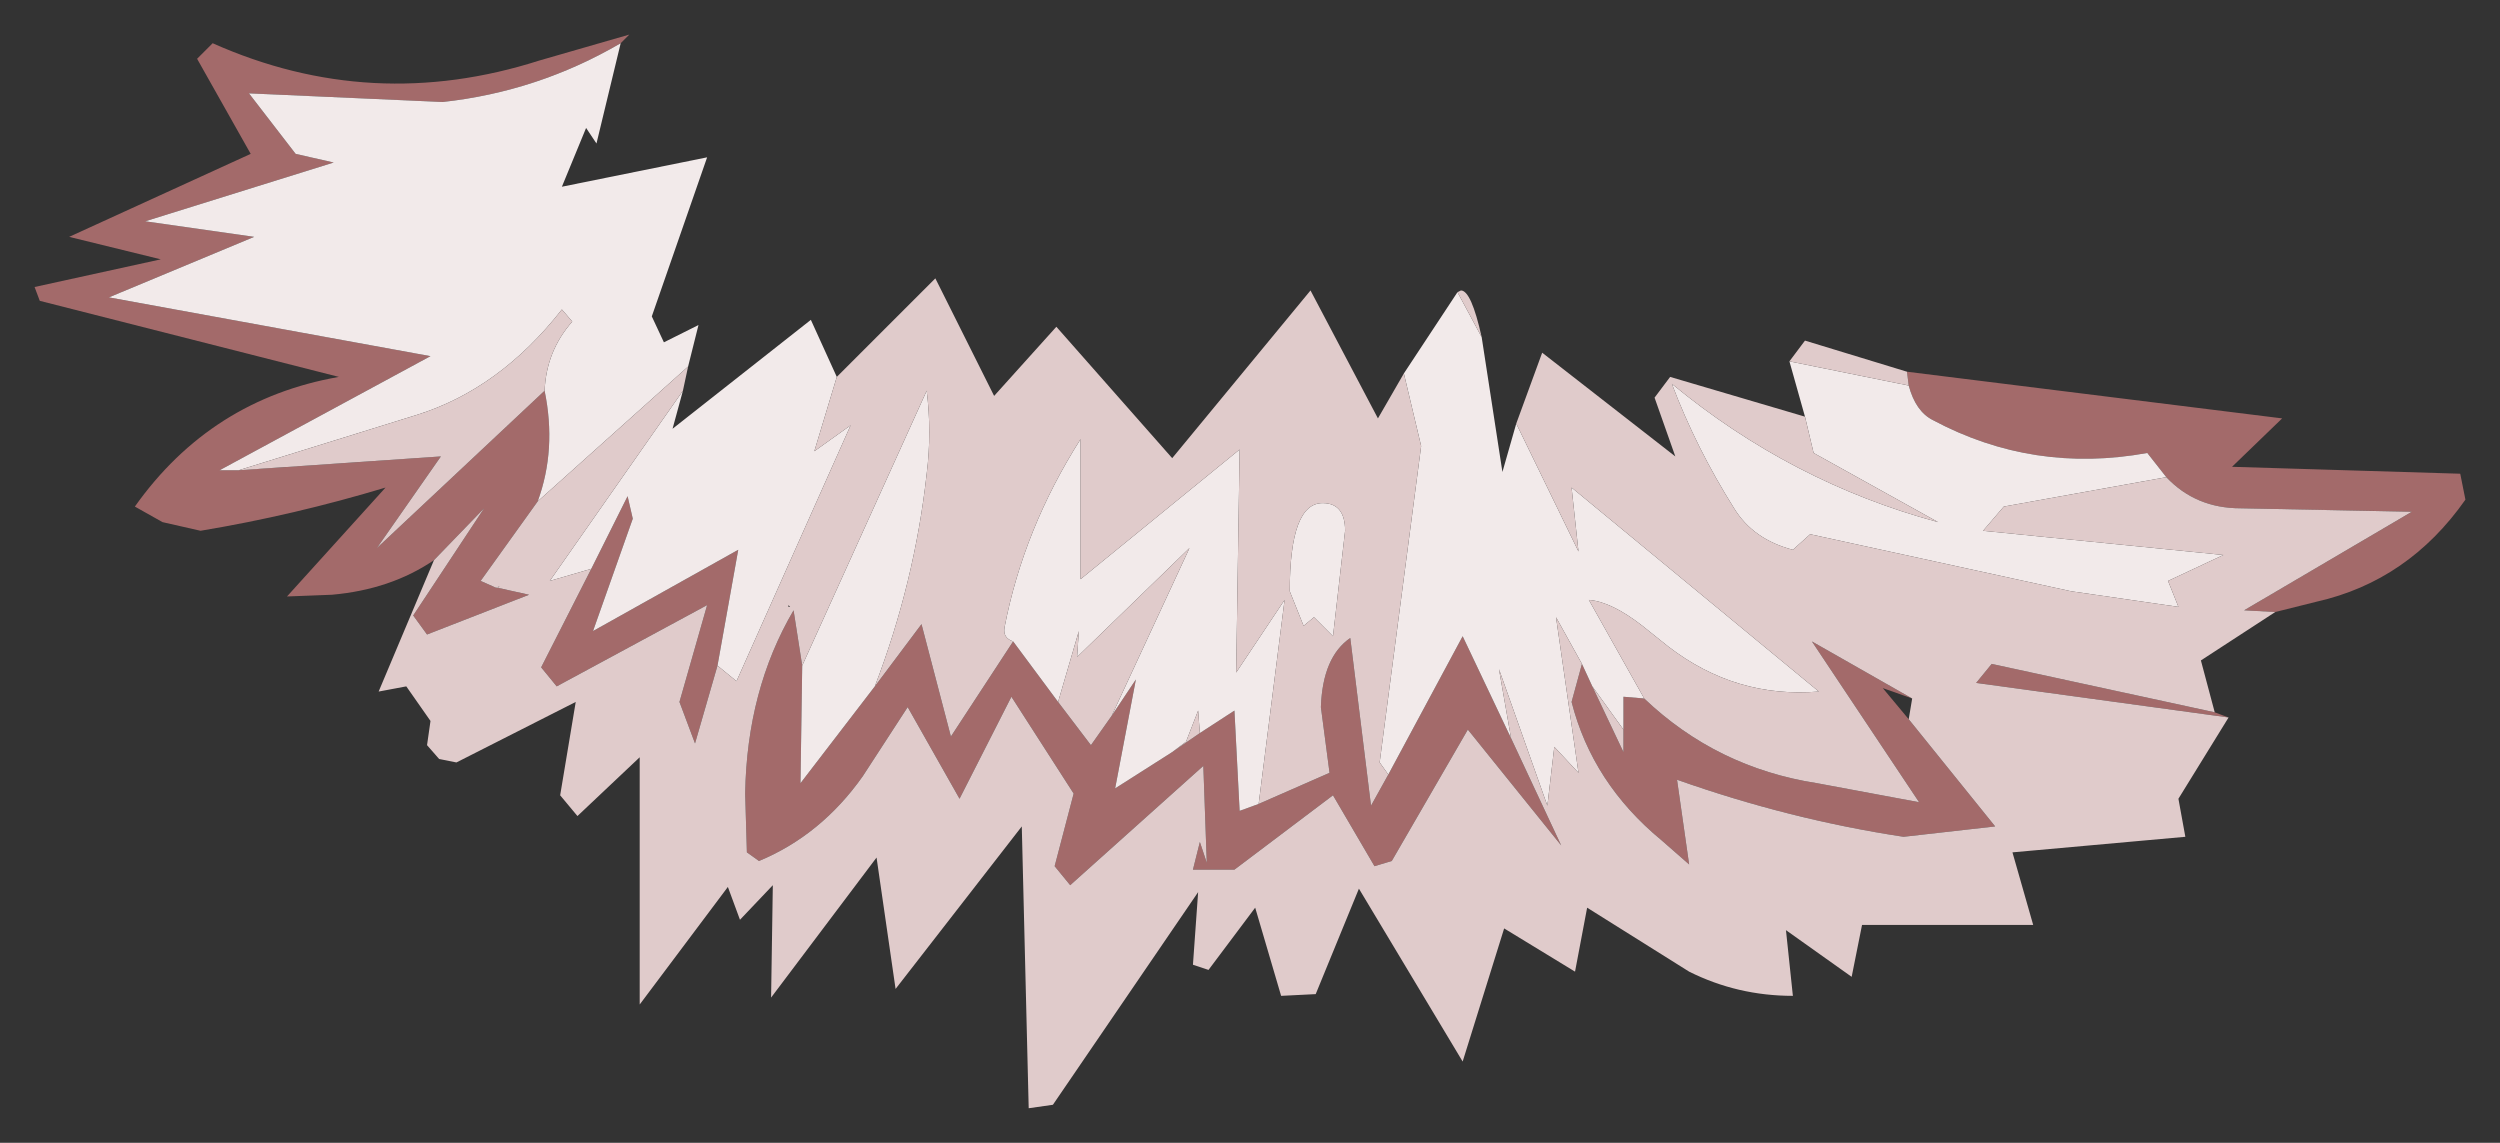<?xml version="1.0" encoding="UTF-8" standalone="no"?>
<svg xmlns:xlink="http://www.w3.org/1999/xlink" height="33.05px" width="72.3px" xmlns="http://www.w3.org/2000/svg">
  <rect width="100%" height="100%" fill="#333333" stroke="none"/>
  <g transform="matrix(1.0, 0.0, 0.0, 1.0, 36.15, 16.5)">
    <path d="M-18.2 -15.25 Q-20.6 -13.85 -23.35 -13.55 L-28.95 -13.8 -27.6 -12.05 -26.5 -11.8 -31.95 -10.1 -28.8 -9.65 -33.0 -7.9 -23.7 -6.2 -29.8 -2.9 -29.25 -2.9 -23.4 -3.3 -25.25 -0.65 -20.4 -5.2 Q-20.05 -3.5 -20.6 -2.0 L-22.25 0.3 -21.8 0.5 -21.75 0.5 -20.85 0.7 -23.8 1.85 -24.2 1.3 -22.15 -1.8 -23.6 -0.3 Q-24.85 0.55 -26.55 0.7 L-27.85 0.75 -25.0 -2.4 Q-27.65 -1.6 -30.35 -1.15 L-31.45 -1.4 -32.25 -1.85 Q-30.05 -4.95 -26.35 -5.6 L-35.0 -7.8 -35.15 -8.2 -31.5 -9.0 -34.15 -9.65 -28.9 -12.05 -30.45 -14.8 -30.0 -15.25 Q-25.4 -13.2 -20.55 -14.75 L-17.95 -15.5 -18.2 -15.25 M-15.4 2.75 L-16.05 5.0 -16.5 3.8 -15.7 1.0 -20.05 3.35 -20.5 2.8 -19.05 -0.05 -18.0 -2.15 -17.85 -1.5 -19.0 1.75 -14.8 -0.6 -15.4 2.75 M11.4 3.7 Q13.5 5.7 16.4 6.15 L19.35 6.7 16.25 2.05 19.15 3.7 18.3 3.4 19.05 4.3 21.55 7.4 18.9 7.7 Q15.6 7.2 12.35 6.05 L12.7 8.5 11.9 7.8 Q9.9 6.15 9.3 3.8 L9.6 2.7 9.9 3.35 10.8 5.25 10.8 4.6 10.8 3.65 11.4 3.7 M7.55 4.85 L9.0 7.95 6.3 4.6 4.1 8.4 3.6 8.55 2.4 6.5 -0.45 8.65 -1.65 8.65 -1.45 7.85 -1.25 8.45 -1.35 5.65 -5.2 9.1 -5.65 8.55 -5.1 6.45 -6.9 3.65 -8.4 6.6 -9.9 3.95 -11.2 5.95 Q-12.4 7.65 -14.2 8.4 L-14.55 8.15 -14.6 6.45 Q-14.55 3.45 -13.2 1.15 L-12.95 2.75 -13.0 6.15 -10.85 3.35 -9.5 1.55 -8.65 4.8 -6.85 2.05 -5.55 3.8 -4.6 5.05 -4.0 4.2 -3.3 3.15 -3.9 6.3 -2.25 5.25 -1.45 4.7 -0.45 4.05 -0.3 6.95 0.25 6.75 2.3 5.85 2.05 3.95 Q2.1 2.5 2.9 1.95 L3.5 6.8 4.0 5.9 6.15 1.9 7.55 4.85 M19.05 -5.35 L19.0 -5.75 29.85 -4.4 28.4 -3.0 35.0 -2.8 35.15 -2.05 Q33.5 0.3 30.85 0.9 L29.65 1.2 28.75 1.15 33.6 -1.7 28.65 -1.8 Q27.35 -1.8 26.5 -2.7 L25.95 -3.4 Q22.65 -2.8 19.75 -4.35 19.25 -4.6 19.05 -5.35 M27.9 4.1 L28.3 4.25 21.0 3.25 21.45 2.7 27.9 4.1" fill="#a36a6a" fill-rule="evenodd" stroke="none"/>
    <path d="M-29.25 -2.9 L-29.8 -2.9 -23.7 -6.2 -33.0 -7.9 -28.8 -9.65 -31.95 -10.1 -26.5 -11.8 -27.6 -12.05 -28.95 -13.8 -23.35 -13.55 Q-20.6 -13.85 -18.2 -15.25 L-18.9 -12.35 -19.2 -12.8 -19.9 -11.1 -15.7 -11.95 -17.3 -7.35 -16.95 -6.6 -15.95 -7.1 -16.25 -5.9 -20.6 -2.0 Q-20.05 -3.5 -20.4 -5.2 -20.35 -6.35 -19.6 -7.2 L-19.9 -7.55 Q-21.7 -5.25 -24.1 -4.5 L-29.25 -2.9 M-21.75 0.5 L-21.8 0.5 -21.7 0.45 -21.75 0.5 M-11.95 -5.6 L-12.6 -3.45 -11.55 -4.2 -14.85 3.2 -15.4 2.75 -14.8 -0.6 -19.0 1.75 -17.85 -1.5 -18.0 -2.15 -19.05 -0.05 -20.25 0.3 -16.4 -5.2 -16.7 -4.1 -12.7 -7.25 -11.95 -5.6 M7.7 -4.25 L9.5 -0.55 9.3 -2.4 16.45 3.5 Q14.05 3.7 12.1 2.2 L11.35 1.6 Q10.45 0.9 9.8 0.85 L11.4 3.7 10.8 3.65 10.8 4.6 9.9 3.35 9.6 2.7 8.85 1.35 9.5 5.85 8.8 5.1 8.6 6.8 7.2 2.85 7.55 4.85 6.15 1.9 4.0 5.9 3.75 5.55 4.95 -3.6 4.45 -5.7 6.0 -8.05 6.7 -6.75 7.3 -2.85 7.7 -4.25 M-12.95 2.75 L-9.35 -5.2 Q-9.2 -4.0 -9.35 -2.8 -9.7 0.35 -10.85 3.35 L-13.0 6.15 -12.95 2.75 M-6.85 2.05 Q-7.15 1.95 -7.1 1.65 -6.55 -1.2 -4.9 -3.8 L-4.9 0.25 -0.3 -3.5 -0.4 2.95 1.0 0.85 0.25 6.75 -0.3 6.95 -0.45 4.05 -1.45 4.7 -1.5 4.05 -1.85 4.95 -2.25 5.25 -3.9 6.3 -3.3 3.15 -4.0 4.2 -1.75 -0.65 -5.0 2.5 -4.95 1.75 -5.55 3.8 -6.85 2.05 M15.6 -6.05 L19.05 -5.35 Q19.25 -4.6 19.75 -4.35 22.65 -2.8 25.95 -3.4 L26.5 -2.7 21.8 -1.85 21.2 -1.15 28.15 -0.45 26.55 0.3 26.85 1.05 23.75 0.6 16.2 -1.05 15.7 -0.6 Q14.55 -0.9 14.0 -1.8 12.9 -3.55 12.2 -5.4 15.65 -2.55 19.9 -1.4 L16.3 -3.4 16.05 -4.45 15.6 -6.05 M2.1 -1.95 Q2.75 -1.95 2.75 -1.15 L2.4 1.9 1.85 1.35 1.55 1.6 1.15 0.6 Q1.15 -1.95 2.1 -1.95" fill="url(#gradient0)" fill-rule="evenodd" stroke="none"/>
    <path d="M-23.6 -0.3 L-22.15 -1.8 -24.2 1.3 -23.8 1.85 -20.85 0.7 -21.75 0.5 -21.7 0.45 -21.8 0.5 -22.25 0.3 -20.6 -2.0 -16.25 -5.9 -16.4 -5.2 -20.25 0.3 -19.05 -0.05 -20.5 2.8 -20.05 3.35 -15.7 1.0 -16.5 3.8 -16.05 5.0 -15.4 2.75 -14.85 3.2 -11.55 -4.2 -12.6 -3.45 -11.95 -5.6 -9.1 -8.45 -7.4 -5.05 -5.6 -7.05 -2.25 -3.25 1.75 -8.1 3.7 -4.4 4.45 -5.7 4.95 -3.6 3.75 5.55 4.0 5.9 3.5 6.8 2.9 1.95 Q2.1 2.5 2.05 3.95 L2.3 5.85 0.25 6.75 1.0 0.85 -0.4 2.95 -0.3 -3.5 -4.9 0.25 -4.9 -3.8 Q-6.55 -1.2 -7.1 1.65 -7.15 1.95 -6.85 2.05 L-8.65 4.8 -9.5 1.55 -10.85 3.35 Q-9.7 0.35 -9.35 -2.8 -9.2 -4.0 -9.35 -5.2 L-12.95 2.75 -13.2 1.15 Q-14.55 3.45 -14.6 6.45 L-14.55 8.15 -14.2 8.4 Q-12.4 7.65 -11.2 5.95 L-9.9 3.95 -8.4 6.6 -6.9 3.65 -5.1 6.45 -5.65 8.55 -5.2 9.1 -1.35 5.65 -1.25 8.45 -1.45 7.85 -1.65 8.65 -0.45 8.65 2.4 6.5 3.6 8.55 4.1 8.4 6.3 4.6 9.0 7.95 7.55 4.85 7.2 2.85 8.6 6.8 8.8 5.1 9.5 5.85 8.85 1.35 9.6 2.7 9.3 3.8 Q9.9 6.15 11.9 7.8 L12.7 8.5 12.35 6.05 Q15.6 7.2 18.9 7.7 L21.55 7.4 19.05 4.3 19.15 3.7 16.25 2.05 19.35 6.7 16.4 6.15 Q13.5 5.7 11.4 3.7 L9.8 0.85 Q10.45 0.9 11.35 1.6 L12.1 2.2 Q14.05 3.7 16.45 3.5 L9.3 -2.4 9.5 -0.55 7.7 -4.25 8.45 -6.3 12.3 -3.3 11.7 -5.0 12.15 -5.6 16.05 -4.45 16.3 -3.4 19.9 -1.4 Q15.65 -2.55 12.2 -5.4 12.9 -3.55 14.0 -1.8 14.55 -0.9 15.7 -0.6 L16.2 -1.05 23.75 0.6 26.85 1.05 26.55 0.3 28.15 -0.45 21.2 -1.15 21.8 -1.85 26.5 -2.7 Q27.35 -1.8 28.65 -1.8 L33.6 -1.7 28.75 1.15 29.65 1.2 27.5 2.6 27.9 4.1 21.45 2.7 21.0 3.25 28.3 4.25 26.85 6.6 27.05 7.7 22.05 8.15 22.65 10.25 17.7 10.25 17.4 11.75 15.5 10.4 15.7 12.3 Q14.1 12.3 12.7 11.6 L9.75 9.75 9.4 11.6 7.35 10.35 6.15 14.2 3.15 9.2 1.9 12.25 0.9 12.3 0.15 9.75 -1.2 11.55 -1.65 11.4 -1.5 9.3 -5.7 15.45 -6.4 15.55 -6.6 7.4 -10.25 12.1 -10.8 8.3 -13.85 12.35 -13.8 9.1 -14.75 10.1 -15.1 9.15 -17.65 12.55 -17.65 5.4 -19.45 7.1 -19.95 6.5 -19.5 3.8 -22.95 5.55 -23.45 5.45 -23.8 5.05 -23.7 4.35 -24.4 3.35 -25.2 3.5 -23.6 -0.3 M-20.4 -5.2 L-25.25 -0.65 -23.4 -3.3 -29.25 -2.9 -24.1 -4.5 Q-21.7 -5.25 -19.9 -7.55 L-19.6 -7.2 Q-20.35 -6.35 -20.4 -5.2 M6.0 -8.05 L6.1 -8.1 Q6.4 -8.1 6.7 -6.75 L6.0 -8.05 M15.6 -6.05 L16.05 -6.65 19.0 -5.75 19.05 -5.35 15.6 -6.05 M9.9 3.35 L10.8 4.6 10.8 5.25 9.9 3.35 M2.1 -1.95 Q1.15 -1.95 1.15 0.6 L1.55 1.6 1.85 1.35 2.4 1.9 2.75 -1.15 Q2.75 -1.95 2.1 -1.95 M-5.55 3.8 L-4.95 1.75 -5.0 2.5 -1.75 -0.65 -4.0 4.2 -4.6 5.05 -5.55 3.8 M-2.25 5.25 L-1.85 4.95 -1.5 4.05 -1.45 4.7 -2.25 5.25 M-13.35 1.05 L-13.3 1.05 -13.35 1.0 -13.35 1.05" fill="#e0cbcb" fill-rule="evenodd" stroke="none"/>
  </g>
  <defs>
    <radialGradient cx="0" cy="0" gradientTransform="matrix(0.016, 0.0, 0.0, 0.006, -50.55, -8.5)" gradientUnits="userSpaceOnUse" id="gradient0" r="819.2" spreadMethod="pad">
      <stop offset="0.478" stop-color="#ffffff"></stop>
      <stop offset="0.882" stop-color="#f2eaea"></stop>
    </radialGradient>
  </defs>
</svg>